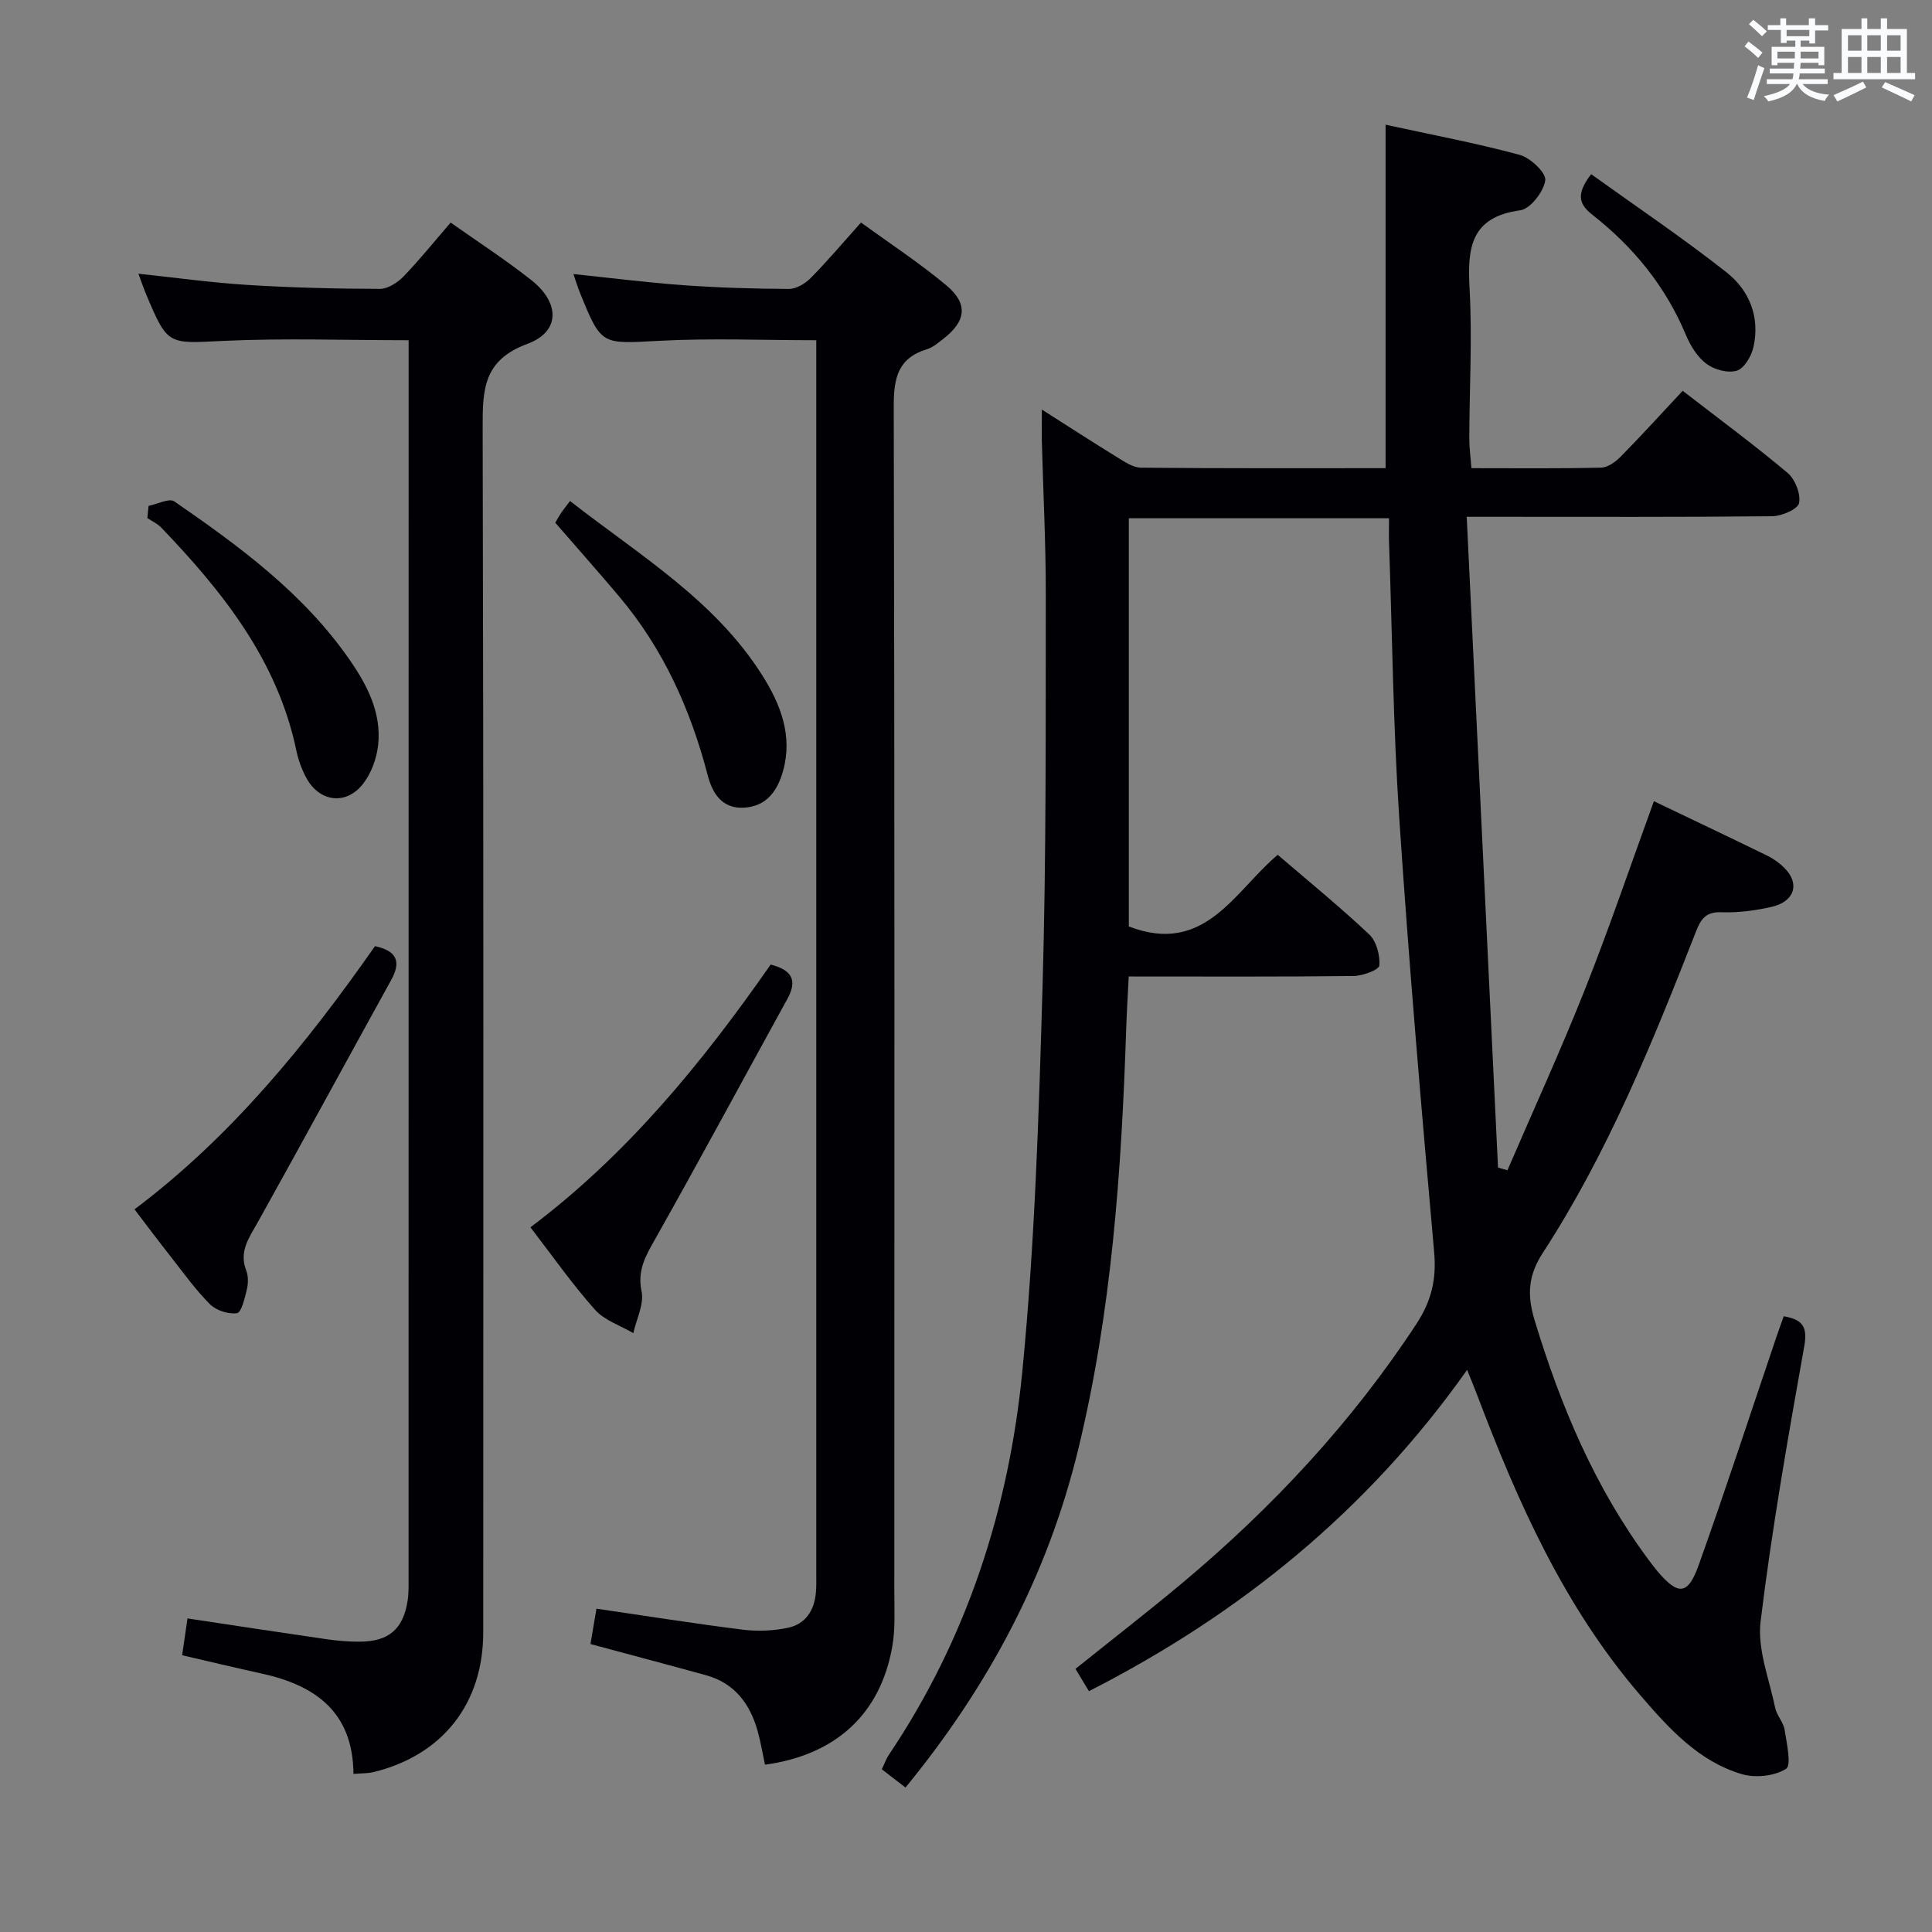 <svg enable-background="new 0 0 400 400" viewBox="0 0 400 400" xmlns="http://www.w3.org/2000/svg"><rect x="0" y="0" width="400" height="400" fill="#808080" stroke="none"/><g fill="#010105"><path d="m215.71 84.8c5.59 3.55 10.56 6.78 15.62 9.89 1.52.93 3.26 2.13 4.9 2.14 16.8.16 33.59.1 50.64.1 0-23.68 0-46.93 0-71.11 9.55 2.08 18.75 3.81 27.76 6.24 2.22.6 5.53 3.74 5.3 5.28-.34 2.36-3.09 5.92-5.19 6.2-10.28 1.4-10.95 7.8-10.48 16.2.57 10.29-.03 20.65-.06 30.98-.01 1.95.27 3.9.44 6.21 9.23 0 18.04.1 26.84-.11 1.4-.03 3.02-1.21 4.09-2.3 4.31-4.38 8.45-8.94 12.81-13.61 7.37 5.7 14.72 11.12 21.7 16.98 1.57 1.32 2.77 4.35 2.4 6.26-.24 1.26-3.59 2.71-5.56 2.73-18.83.2-37.66.12-56.5.12-1.8 0-3.61 0-6.75 0 2.18 45.23 4.33 89.98 6.48 134.74.65.18 1.3.37 1.95.55 5.37-12.47 11.03-24.82 16.04-37.43 5.07-12.78 9.49-25.82 14.28-38.98 7.93 3.8 15.73 7.49 23.48 11.28 1.32.65 2.58 1.56 3.61 2.61 3.19 3.22 2.02 6.92-2.76 8-3.38.76-6.93 1.23-10.38 1.1-3.24-.12-4.25 1.47-5.25 4.03-8.97 22.92-18.21 45.74-31.69 66.48-3.01 4.63-3.31 8.65-1.73 13.88 5.39 17.8 12.5 34.7 23.65 49.72.6.8 1.19 1.61 1.84 2.37 4.27 5.01 6.28 4.92 8.5-1.3 5.57-15.59 10.7-31.34 16.02-47.02.52-1.54 1.08-3.06 1.59-4.51 3.83.66 4.98 2.1 4.26 6.16-3.38 18.95-6.72 37.94-9.05 57.03-.7 5.75 1.8 11.93 3.02 17.87.32 1.58 1.7 2.97 1.95 4.54.44 2.78 1.46 7.37.3 8.1-2.39 1.51-6.36 1.93-9.18 1.09-8.97-2.67-15.09-9.48-20.99-16.33-15.77-18.32-25.4-40-33.84-62.32-.52-1.38-1.1-2.74-2.02-5.04-20.62 29.17-47.03 50.57-78.3 66.52-.96-1.59-1.8-2.99-2.78-4.62 7.48-6.01 14.96-11.79 22.2-17.85 18.61-15.59 35.01-33.18 48.38-53.56 3.08-4.7 4.18-9.19 3.68-14.81-2.66-29.96-5.24-59.94-7.23-89.96-1.26-18.91-1.45-37.89-2.11-56.84-.06-1.64-.01-3.28-.01-5.2-18.2 0-35.92 0-53.87 0v84.51c15.75 6.07 21.83-7.25 30.83-14.83 6.42 5.51 12.88 10.77 18.93 16.47 1.5 1.42 2.27 4.32 2.11 6.45-.07.88-3.44 2.15-5.32 2.17-15.32.18-30.64.1-46.57.1-.19 3.83-.41 7.42-.53 11.01-.97 29.28-3 58.43-9.96 87.03-6.33 26.01-18.59 48.98-35.73 69.88-1.63-1.26-3.15-2.43-4.9-3.78.54-1.11.91-2.18 1.52-3.09 16.13-24.01 24.79-50.87 27.57-79.27 2.59-26.45 3.42-53.1 4.19-79.69.78-26.96.63-53.95.67-80.93.02-10.81-.55-21.62-.83-32.44-.02-1.77.02-3.55.02-6.09z"/><path d="m158.38 365.36c-.54-2.51-.9-4.8-1.53-7.01-1.59-5.62-4.77-9.88-10.67-11.51-7.82-2.16-15.66-4.23-23.93-6.46.37-2.16.79-4.64 1.24-7.32 10.35 1.51 20.32 3.1 30.33 4.35 3.06.38 6.32.24 9.33-.4 3.62-.76 5.45-3.59 5.77-7.27.12-1.32.08-2.66.08-4 0-83.49 0-166.97 0-250.46 0-1.49 0-2.97 0-4.84-11 0-21.77-.45-32.49.12-11.98.63-11.97 1.04-16.38-9.8-.5-1.22-.88-2.48-1.41-4.02 7.74.8 15.19 1.76 22.68 2.3 7.29.52 14.61.75 21.93.78 1.53.01 3.39-1.11 4.52-2.26 3.49-3.54 6.7-7.34 10.41-11.49 6.02 4.38 12.12 8.37 17.67 13.01 4.58 3.83 4.1 7.42-.65 11.09-1.05.81-2.13 1.76-3.36 2.13-5.98 1.83-6.89 5.91-6.88 11.72.2 81.82.14 163.64.12 245.46 0 3.83.23 7.73-.43 11.46-2.47 13.94-11.67 22.41-26.35 24.42z"/><path d="m73.18 367.27c-.09-12.82-7.9-18.36-19.05-20.79-5.33-1.16-10.62-2.44-16.42-3.78.37-2.56.72-4.94 1.11-7.62 9.85 1.48 19.3 2.93 28.77 4.3 2.3.33 4.64.53 6.95.51 5.94-.04 8.9-2.58 9.84-8.39.26-1.63.21-3.32.21-4.98.01-83.46.01-166.92.01-250.38 0-1.8 0-3.6 0-5.7-13.07 0-25.68-.45-38.23.13-11.62.55-11.6 1.05-16.09-9.57-.58-1.37-1.04-2.78-1.62-4.33 7.66.81 15.09 1.85 22.56 2.32 9.12.57 18.27.79 27.41.82 1.65.01 3.66-1.28 4.9-2.56 3.34-3.45 6.35-7.21 9.77-11.17 5.7 4.03 11.39 7.72 16.69 11.9 5.97 4.7 6.03 10.69-.79 13.21-9.14 3.37-9.29 9.45-9.27 17.34.21 83.13.14 166.26.12 249.38 0 14.77-8.35 25.42-22.61 28.96-1.24.31-2.58.26-4.26.4z"/><path d="m109.82 254.1c20.03-15.06 35.54-34.04 49.74-54.4 4.16 1.07 5.69 3.06 3.47 7.09-9.11 16.55-18.05 33.18-27.32 49.63-1.99 3.54-3.81 6.5-2.88 10.96.55 2.64-1.07 5.74-1.71 8.63-2.68-1.58-5.97-2.63-7.94-4.85-4.72-5.3-8.81-11.15-13.36-17.06z"/><path d="m27.85 250.38c20.08-15.1 35.54-34.16 49.79-54.49 4.34.95 5.55 3.03 3.36 6.99-9.22 16.7-18.32 33.46-27.6 50.12-1.78 3.2-3.98 6.04-2.42 10.05.46 1.17.42 2.7.12 3.95-.43 1.77-1.11 4.73-2.03 4.87-1.78.28-4.32-.56-5.62-1.86-3.03-3.04-5.55-6.6-8.22-9.99-2.46-3.11-4.83-6.29-7.38-9.64z"/><path d="m114.96 108.22c.39-.65.78-1.37 1.23-2.05.46-.68.99-1.32 1.83-2.44 14.42 11.26 29.98 20.52 39.82 36.12 3.76 5.96 6.33 12.48 4.28 19.78-1.14 4.07-3.39 7.32-8.08 7.59-4.59.27-6.57-3.05-7.51-6.68-3.56-13.68-9.23-26.28-18.42-37.14-4.27-5.06-8.67-10.02-13.15-15.18z"/><path d="m30.77 104.73c1.8-.35 4.26-1.65 5.32-.92 13.55 9.34 26.81 19.08 36.35 32.87 3.64 5.27 6.56 10.95 5.85 17.55-.3 2.8-1.42 5.88-3.14 8.07-3.53 4.51-9.06 3.74-11.76-1.3-.93-1.73-1.63-3.67-2.03-5.59-3.9-18.68-15.21-32.86-27.96-46.16-.79-.83-1.92-1.34-2.89-1.99.07-.85.16-1.69.26-2.53z"/><path d="m329.43 36.06c9.4 6.75 18.97 13.2 28.02 20.32 4.77 3.75 7 9.33 5.56 15.57-.43 1.84-1.92 4.35-3.44 4.8-1.83.55-4.64-.21-6.26-1.42-1.88-1.4-3.33-3.75-4.26-5.98-4.2-10.05-10.83-18.18-19.3-24.83-2.67-2.1-3.67-4.11-.32-8.46z"/></g><path d="m361.2 9.6.8-1c.9.7 1.9 1.4 2.9 2.3l-.9 1.1c-1-1-2-1.8-2.8-2.4zm.5 10.6c.9-2.1 1.6-4.3 2.3-6.7.4.2.8.4 1.3.6-.7 2.1-1.5 4.3-2.2 6.6zm.4-15.2.9-.9c1 .8 2 1.6 2.8 2.4l-1 1c-.9-.9-1.8-1.7-2.7-2.5zm12.5-1.2h1.2v1.4h2.7v1.1h-2.7v2.7h-1.2v-.6h-1.8v1.3h4.9v3.8h-1.2v-.5h-3.7c0 .4-.1.9-.1 1.2h5.1v1h-5.2c0 .5-.1.9-.2 1.2h6v1h-5.2c1.1 1.3 2.9 2 5.5 2.2-.4.4-.7.8-.9 1.3-2.9-.5-4.8-1.6-5.7-3.5h-.1c-.8 1.7-2.7 2.9-5.9 3.6-.2-.4-.6-.8-.9-1.1 2.8-.6 4.6-1.4 5.4-2.5h-4.8v-1h5.3c.1-.3.2-.7.2-1.2h-4.9v-1h5c0-.4 0-.8.1-1.2h-3.5v.5h-1.2v-3.8h4.9v-1.3h-1.8v.5h-1.2v-2.7h-2.7v-1h2.6v-1.4h1.2v1.4h4.7v-1.4zm-6.6 8.3h3.6c0-.4 0-.9 0-1.4h-3.6zm1.9-4.6h4.7v-1.3h-4.7zm6.6 3.2h-3.7v1.4h3.7z" fill="#fafbfc"/><path d="m385.3 3.8h1.3v2.2h2.8v-2.2h1.3v2.2h4.1v9.1h1.7v1.3h-16.9v-1.3h1.7v-9.1h4.1v-2.2zm.4 13.1.7 1.2c-1.8.9-3.8 1.9-6 2.9-.2-.4-.5-.8-.8-1.3 2.3-1 4.3-1.9 6.1-2.8zm-3.1-6.4h2.8v-3.2h-2.8zm0 4.6h2.8v-3.3h-2.8zm4-4.6h2.8v-3.2h-2.8zm0 4.6h2.8v-3.3h-2.8zm3.7 1.9c2.1.9 4.1 1.8 6.1 2.7l-.7 1.3c-2.2-1.1-4.2-2-6.1-2.9zm3.2-9.7h-2.8v3.2h2.8zm-2.8 7.8h2.8v-3.3h-2.8z" fill="#fafbfc"/></svg>